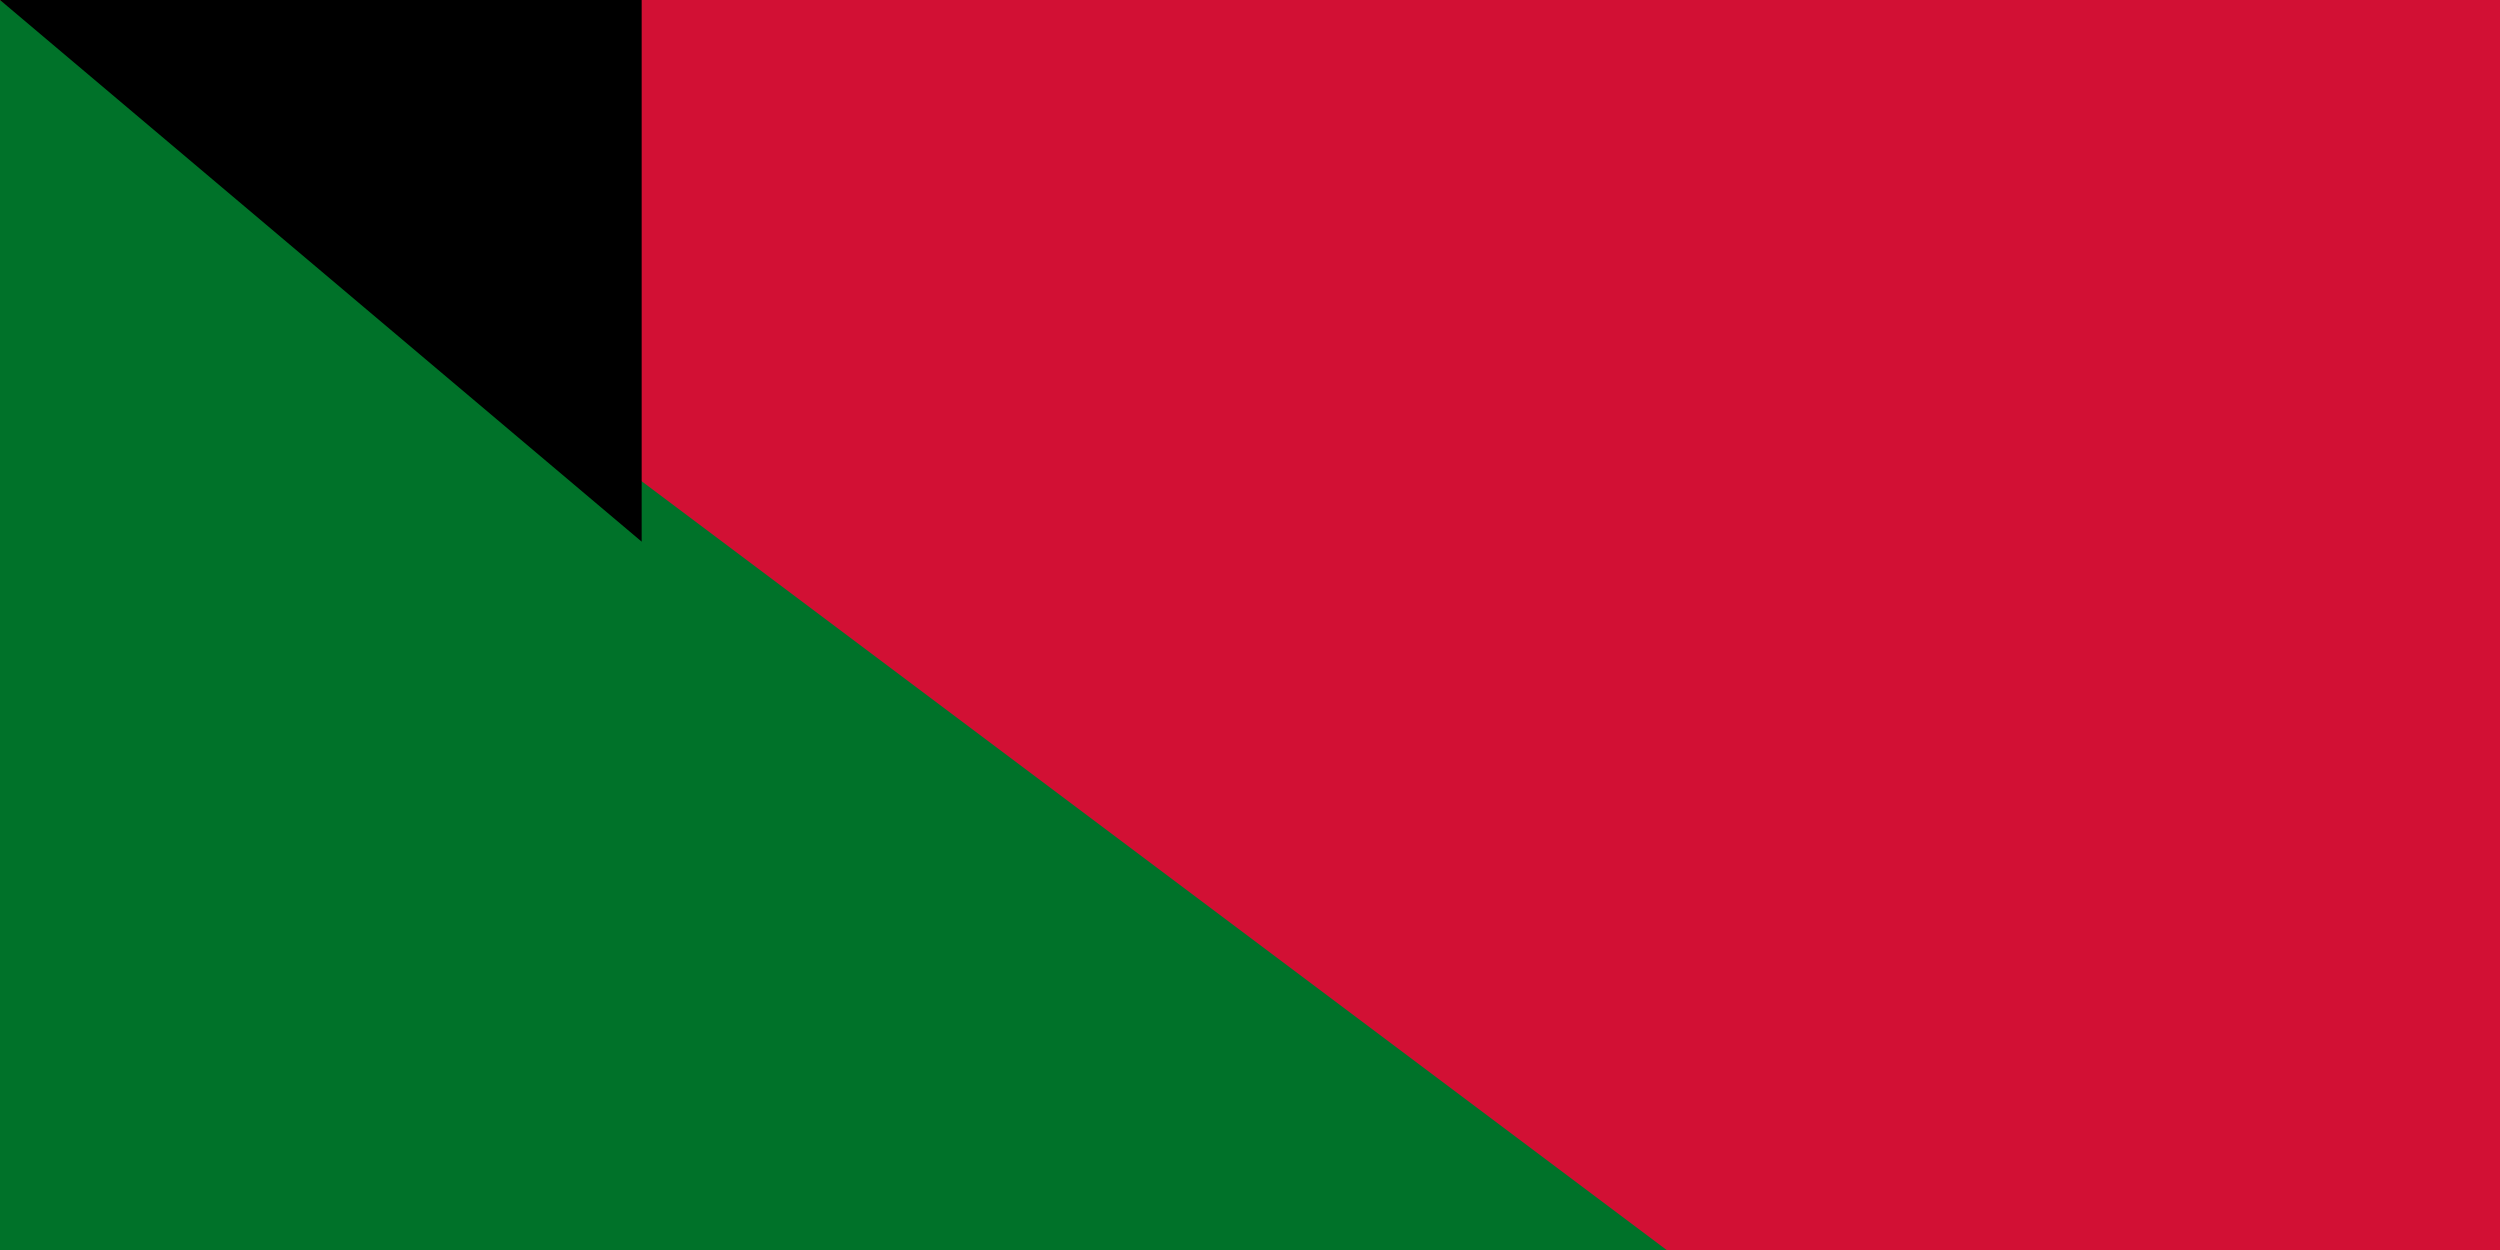 <svg xmlns="http://www.w3.org/2000/svg" width="300" height="150"><path d="M0 0h1200v600H0z"/><path d="M0 0h1200v400H0z" fill="#fff"/><path d="M0 0h1200v200H0z" fill="#d21034"/><path d="M0 0l400 300L0 600z" fill="#007229"/><path id="path-b7501" d="m m0 77 m0 65 m0 65 m0 65 m0 65 m0 65 m0 65 m0 65 m0 65 m0 65 m0 65 m0 65 m0 65 m0 65 m0 65 m0 65 m0 65 m0 65 m0 65 m0 65 m0 79 m0 98 m0 79 m0 81 m0 89 m0 104 m0 116 m0 73 m0 118 m0 110 m0 116 m0 110 m0 99 m0 101 m0 79 m0 113 m0 65 m0 114 m0 100 m0 57 m0 57 m0 72 m0 112 m0 51 m0 43 m0 98 m0 112 m0 57 m0 56 m0 76 m0 86 m0 87 m0 112 m0 76 m0 109 m0 86 m0 113 m0 78 m0 112 m0 73 m0 99 m0 117 m0 76 m0 80 m0 74 m0 106 m0 80 m0 51 m0 76 m0 50 m0 47 m0 117 m0 105 m0 54 m0 99 m0 100 m0 84 m0 117 m0 115 m0 117 m0 78 m0 107 m0 71 m0 122 m0 106 m0 103 m0 61 m0 61"/>
</svg>